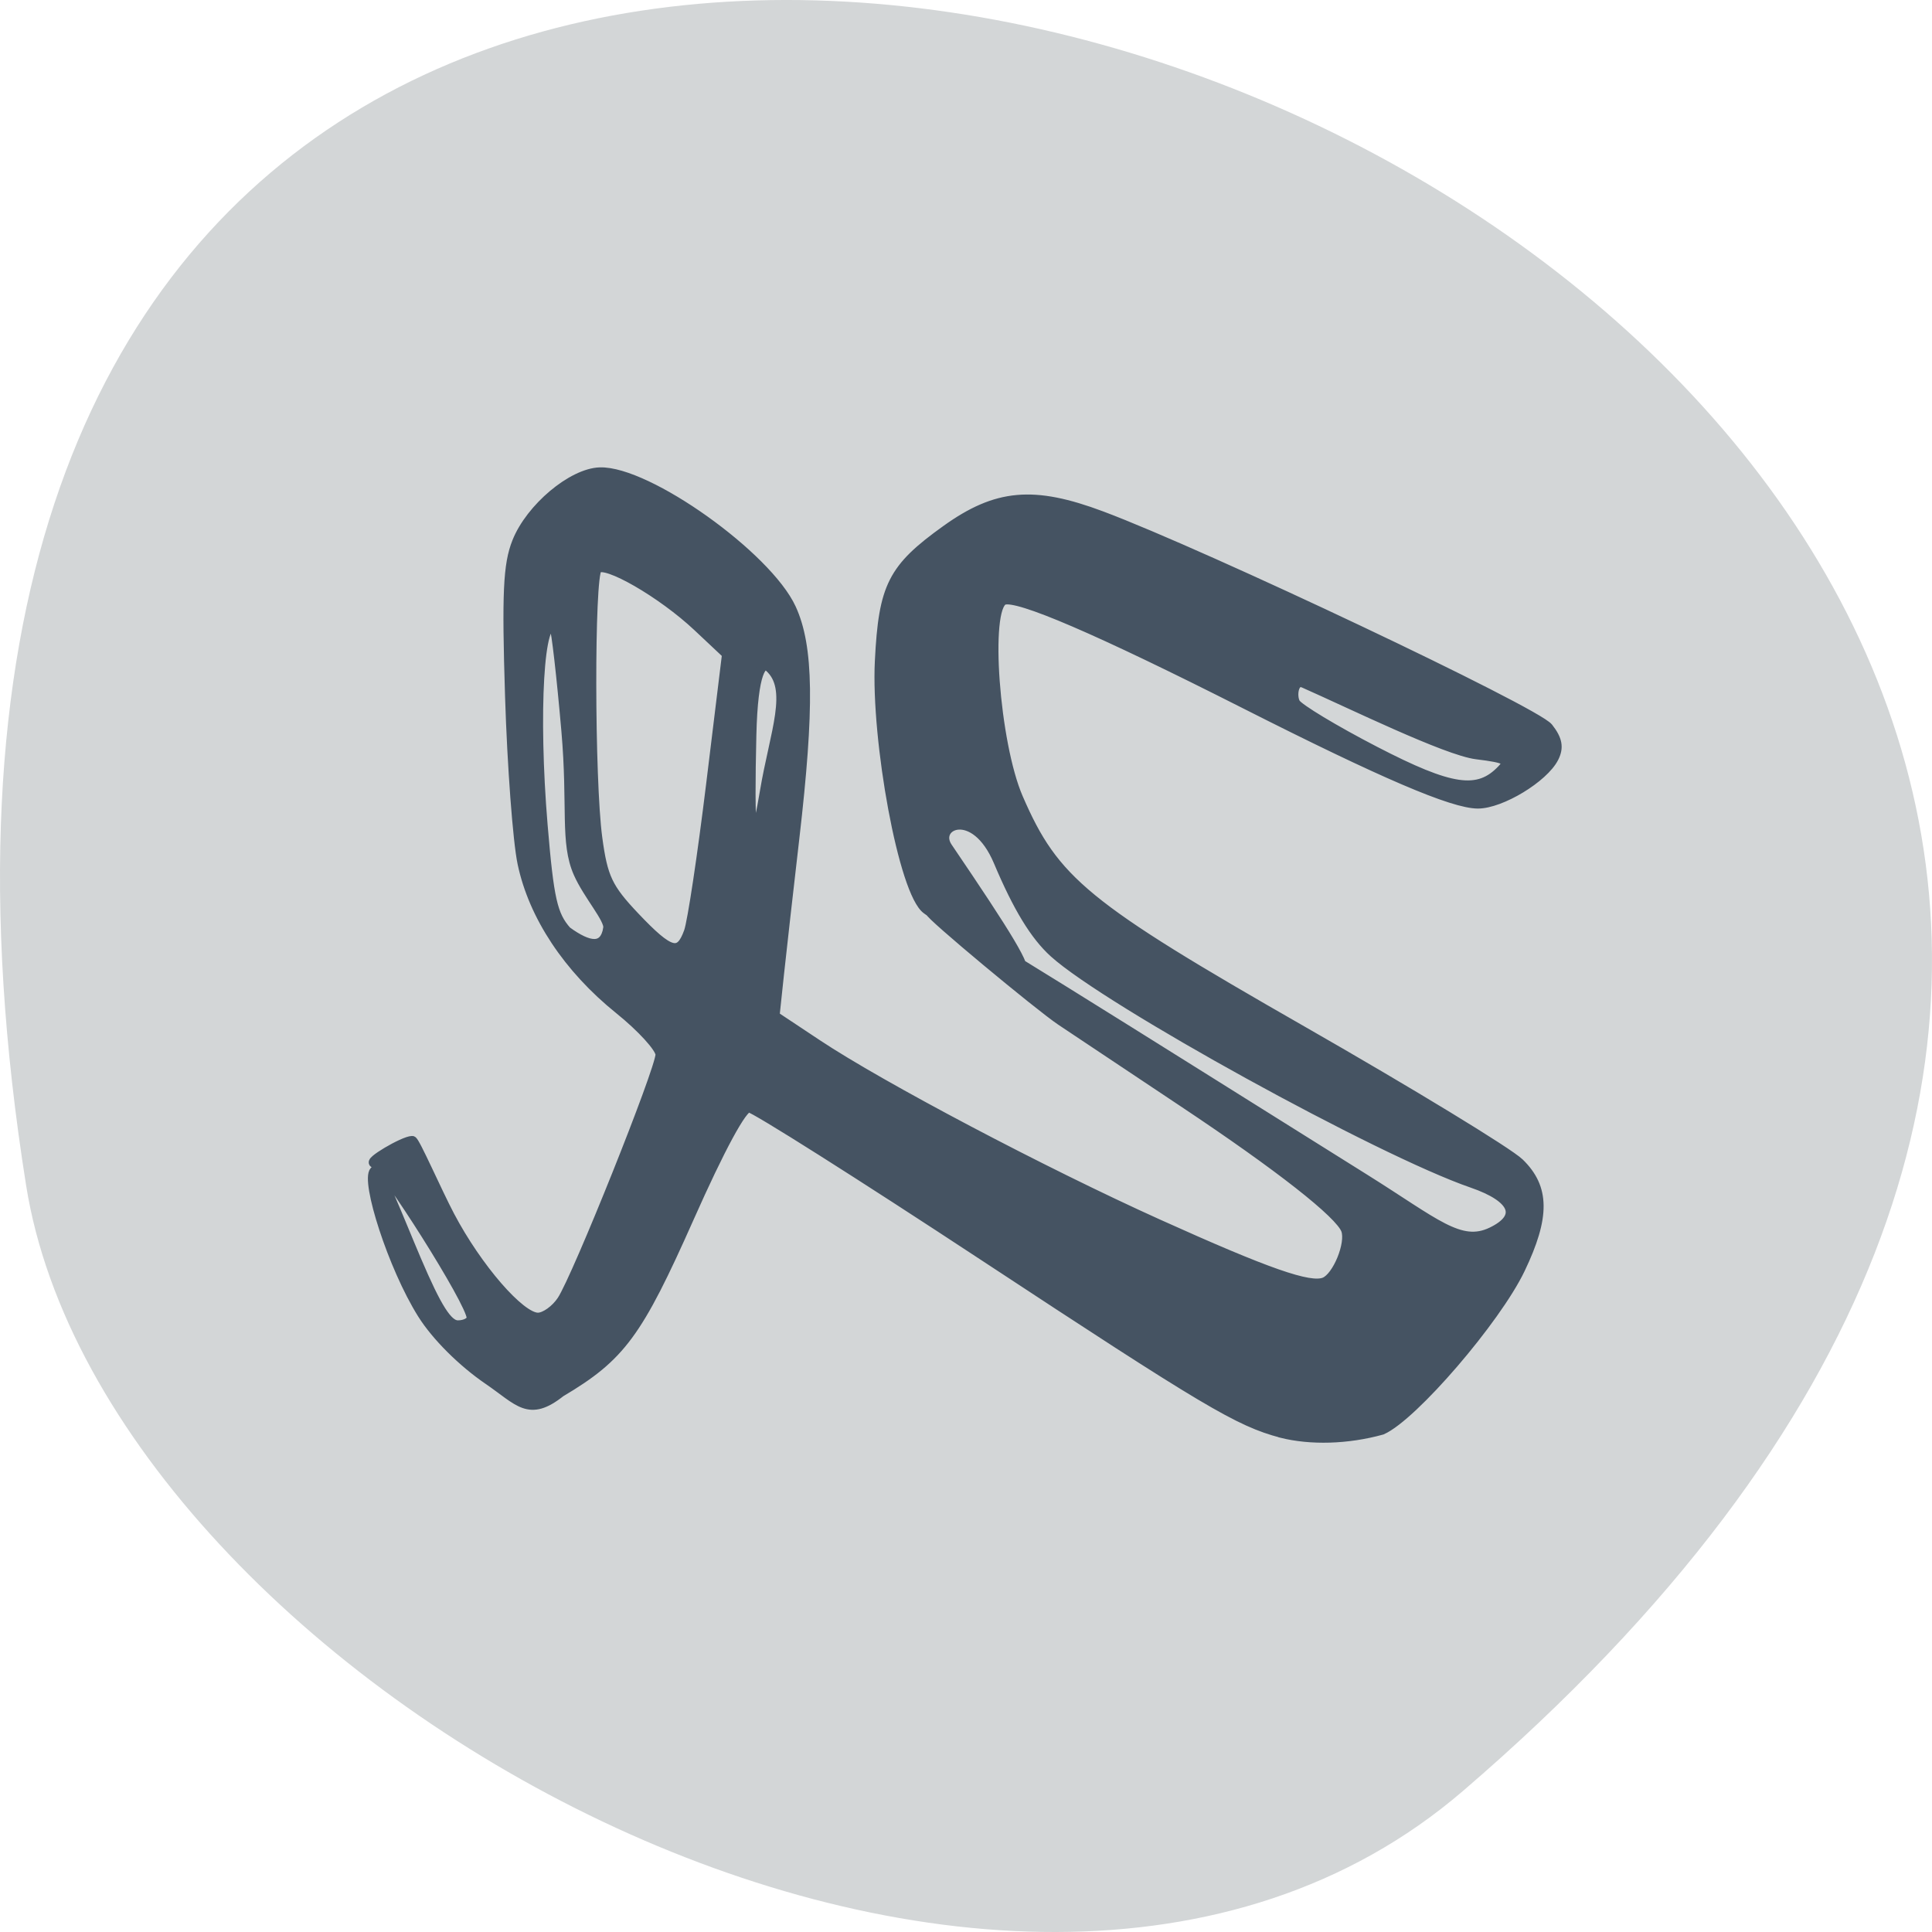 <svg xmlns="http://www.w3.org/2000/svg" viewBox="0 0 256 256"><g fill="#d3d6d7" color="#000"><path d="M 237.33,858.53 C 43.92,633.19 -142.06,1096.51 157.07,1048.9 222.66,1038.462 289.45,919.25 237.33,858.53 z" transform="matrix(0 1 -1 0 1052.36 0)"/></g><path d="m 169.79 194 c -5.644 -1.486 -9.97 -4.058 -39.4 -23.427 -16.376 -10.777 -30.396 -19.645 -31.15 -19.705 -0.872 -0.07 -3.787 5.308 -7.928 14.627 -6.817 15.341 -9.05 18.369 -17.04 23.11 -4.212 3.343 -5.485 1.149 -9.559 -1.632 -3.455 -2.358 -6.924 -5.82 -8.755 -8.738 -3.939 -6.279 -7.531 -17.673 -6.332 -18.939 0.575 -0.608 3.226 6.352 5.547 11.794 2.726 6.392 4.152 8.634 5.492 8.634 0.995 0 1.809 -0.443 1.809 -0.984 0 -2.023 -11.753 -20.483 -12.812 -20.498 -1.114 -0.016 3.786 -2.925 4.954 -2.953 0.347 -0.009 3.286 6.739 4.981 9.953 3.646 6.915 9.329 13.467 11.681 13.467 0.921 0 2.348 -1.015 3.171 -2.256 2.026 -3.054 13.05 -30.584 13.05 -32.589 0 -0.88 -2.453 -3.576 -5.451 -5.991 -6.776 -5.459 -11.367 -12.387 -12.833 -19.366 -0.619 -2.944 -1.362 -12.898 -1.651 -22.12 -0.429 -13.66 -0.255 -17.451 0.939 -20.447 1.789 -4.488 7.309 -9.13 10.987 -9.24 6.294 -0.187 22.17 11.122 25.361 18.07 2.32 5.05 2.432 13.11 0.425 30.423 -0.777 6.708 -1.685 14.755 -2.02 17.882 l -0.603 5.685 l 5.656 3.756 c 8.455 5.614 29.898 16.919 45.12 23.788 14.525 6.553 20.13 8.512 22.08 7.721 1.688 -0.684 3.5 -5.107 2.838 -6.929 -0.772 -2.124 -8.795 -8.421 -21.549 -16.911 -6.088 -4.053 -13.391 -8.923 -16.228 -10.821 -2.837 -1.898 -17.615 -14.17 -17.328 -14.473 0.459 -0.484 27.881 16.857 57.58 35.434 9.384 5.87 12.647 9.06 16.838 7.05 4.111 -1.978 3.086 -4.537 -2.602 -6.495 -12.218 -4.206 -48.25 -24.05 -55.39 -30.499 -2.535 -2.291 -4.802 -6.01 -7.371 -12.1 -3.172 -7.518 -8.735 -4.825 -6.738 -1.882 15.943 23.496 10.955 17.826 -2.738 8.246 -3.115 -2.179 -6.772 -22.526 -6.256 -32.906 0.493 -9.921 1.696 -12.296 8.807 -17.391 6.694 -4.796 11.563 -5.232 20.597 -1.846 13.656 5.119 57.5 25.896 59.19 28.05 1.225 1.562 1.421 2.624 0.734 3.978 -1.351 2.665 -7.01 6.095 -10.06 6.095 -3.317 0 -12.567 -3.963 -30.848 -13.217 -19.467 -9.854 -30.22 -14.481 -31.993 -13.764 -2.535 1.027 -1.213 18.993 1.931 26.24 4.791 11.05 8.791 14.328 37.589 30.805 14.389 8.233 27.354 16.13 28.809 17.541 3.397 3.3 3.429 7.136 0.118 14.05 -3.211 6.701 -14.219 19.5 -18.333 21.315 -4.571 1.267 -9.446 1.386 -13.308 0.417 z m -89.21 -66.888 c 0.17 -1.255 -2.656 -4.363 -3.952 -7.295 -1.796 -4.063 -0.726 -8.788 -1.601 -18.848 -0.632 -7.26 -1.335 -13.396 -1.562 -13.636 -2.01 -2.124 -2.796 11.197 -1.541 26.17 0.821 9.797 1.297 11.904 3.17 14.01 2.945 2.151 5.01 2.463 5.485 -0.401 z m 10.687 0.475 c 0.463 -1.284 1.788 -10.09 2.945 -19.565 l 2.104 -17.229 l -3.864 -3.633 c -4.727 -4.444 -12.28 -8.797 -13.332 -7.684 -1.027 1.087 -0.993 27.982 0.046 35.692 0.709 5.262 1.372 6.664 4.927 10.417 4.679 4.94 5.985 5.305 7.175 2 z m 10.07 -18.614 c 1.318 -7.829 3.835 -13.614 0.567 -16.47 -0.886 -0.774 -2.124 0.393 -2.325 9.09 -0.273 11.789 -0.122 18.557 1.758 7.384 z m 97.68 -2.875 c 1.15 -1.215 0.667 -1.503 -3.356 -2 -4 -0.495 -16.731 -6.743 -22.906 -9.468 -1.358 -0.599 -1.646 1.743 -1.095 2.684 0.411 0.702 5.138 3.551 10.505 6.332 10.127 5.247 13.711 5.769 16.852 2.452 z" fill="#455362" stroke="#455362" stroke-width="1.284" transform="translate(0 -4.129)"/></svg>